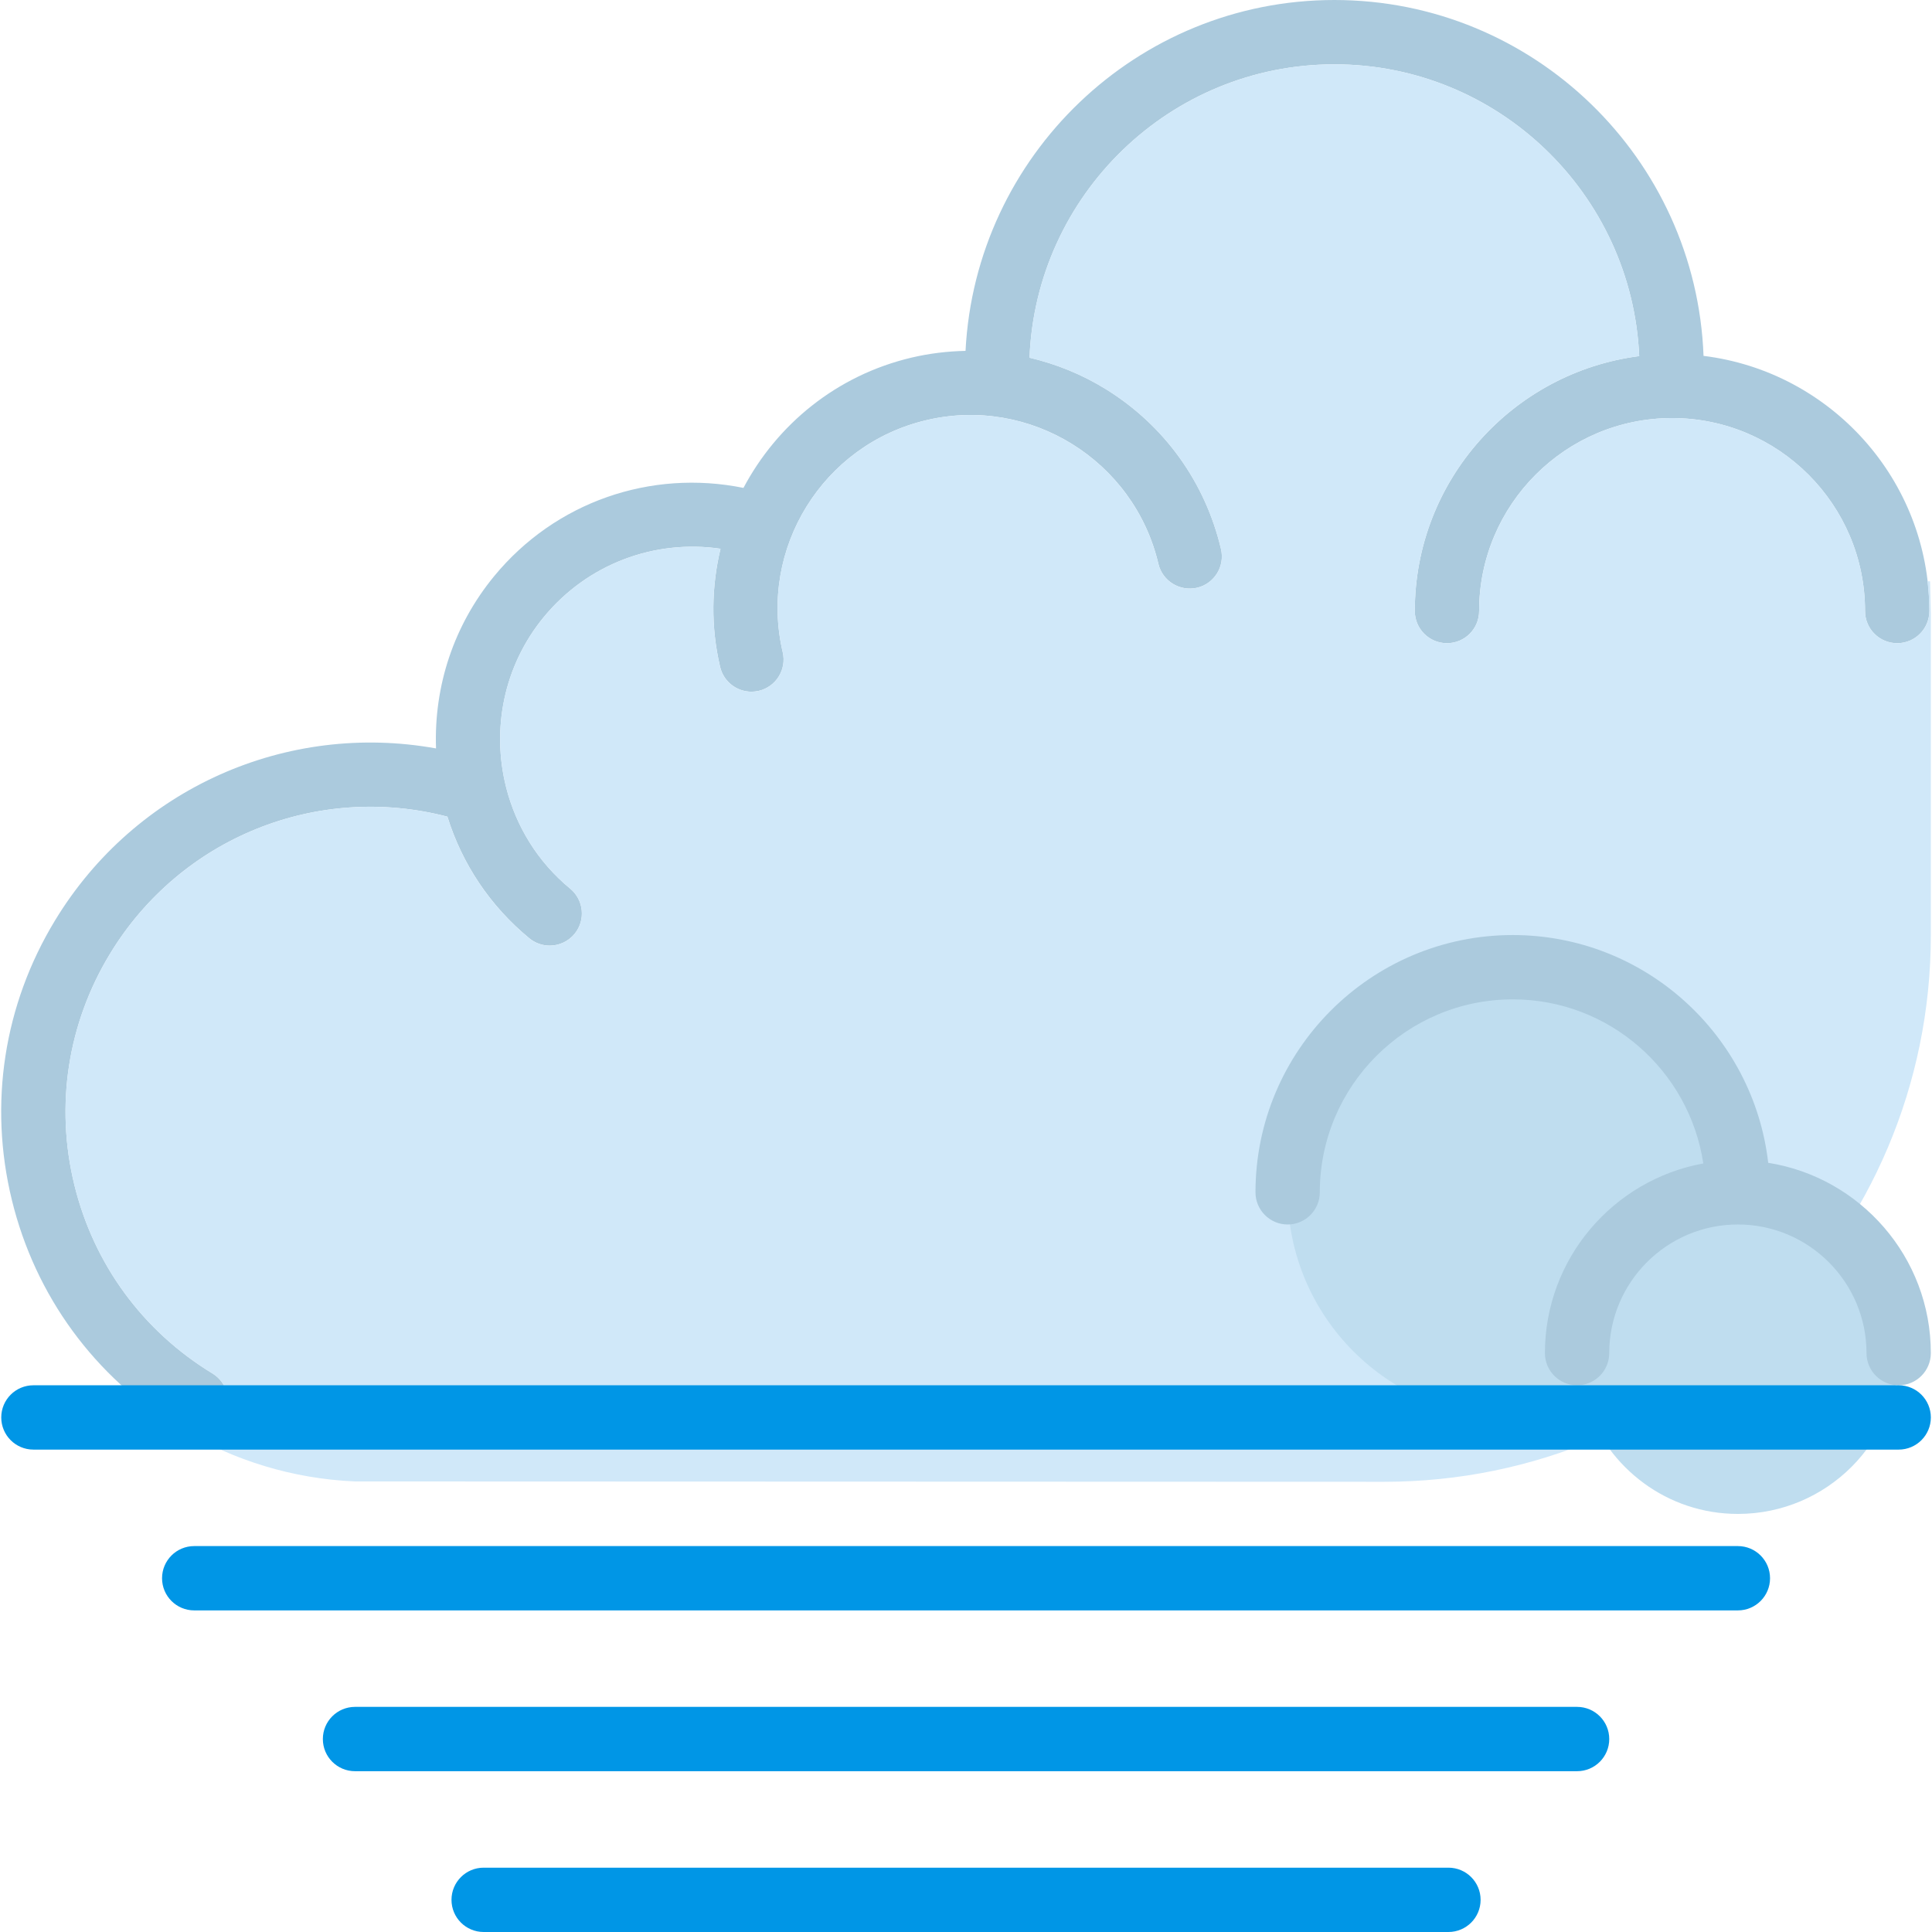 <?xml version="1.0" encoding="iso-8859-1"?>
<!-- Uploaded to: SVG Repo, www.svgrepo.com, Generator: SVG Repo Mixer Tools -->
<svg height="800px" width="800px" version="1.1" id="Capa_1" xmlns="http://www.w3.org/2000/svg" xmlns:xlink="http://www.w3.org/1999/xlink" 
	 viewBox="0 0 60.075 60.075" xml:space="preserve">
<path style="fill:#ABCADD;" d="M52.971,11.066C52.741,4.927,47.688,0,41.493,0c-6.142,0-11.16,4.844-11.47,10.91
	c-0.558,0.012-1.119,0.078-1.676,0.209c-2.336,0.55-4.185,2.082-5.229,4.052c-2.882-0.585-5.848,0.433-7.75,2.742
	c-1.251,1.52-1.879,3.408-1.81,5.359c-4.63-0.834-9.34,1.224-11.844,5.344c-1.596,2.625-2.073,5.714-1.345,8.698
	s2.575,5.506,5.2,7.102c0.162,0.099,0.342,0.146,0.519,0.146c0.338,0,0.667-0.171,0.855-0.48c0.287-0.473,0.137-1.087-0.335-1.374
	c-2.169-1.318-3.694-3.401-4.296-5.867c-0.602-2.465-0.207-5.017,1.11-7.185c2.196-3.614,6.447-5.315,10.49-4.262
	c0.458,1.471,1.33,2.779,2.546,3.781c0.187,0.153,0.411,0.228,0.635,0.228c0.289,0,0.575-0.124,0.773-0.364
	c0.351-0.427,0.289-1.057-0.137-1.408c-1.016-0.836-1.679-1.941-1.985-3.127c-0.001-0.012-0.007-0.022-0.008-0.034
	c-0.45-1.787-0.083-3.756,1.175-5.285c1.356-1.646,3.435-2.423,5.493-2.122c-0.28,1.173-0.307,2.423-0.012,3.674
	c0.108,0.461,0.52,0.771,0.973,0.771c0.076,0,0.153-0.009,0.229-0.026c0.538-0.127,0.871-0.665,0.745-1.202
	c-0.758-3.221,1.246-6.457,4.467-7.215c3.215-0.759,6.456,1.245,7.214,4.467c0.127,0.537,0.665,0.865,1.203,0.744
	c0.537-0.127,0.87-0.665,0.744-1.203c-0.49-2.08-1.76-3.845-3.576-4.97c-0.746-0.462-1.549-0.785-2.378-0.981
	C32.213,6.06,36.382,2,41.493,2c5.094,0,9.253,4.033,9.478,9.073c-3.929,0.504-6.978,3.863-6.978,7.927c0,0.553,0.447,1,1,1
	s1-0.447,1-1c0-3.309,2.691-6,6-6s6,2.691,6,6c0,0.553,0.447,1,1,1s1-0.447,1-1C59.993,14.921,56.922,11.551,52.971,11.066z"/>
<g>
	<path style="fill:#D0E8F9;" d="M60.015,18.075h-0.081c0.035,0.304,0.059,0.611,0.059,0.925c0,0.553-0.447,1-1,1s-1-0.447-1-1
		c0-3.309-2.691-6-6-6s-6,2.691-6,6c0,0.553-0.447,1-1,1s-1-0.447-1-1c0-4.064,3.049-7.423,6.978-7.927
		C50.746,6.033,46.587,2,41.493,2c-5.111,0-9.281,4.06-9.481,9.123c0.829,0.196,1.632,0.52,2.378,0.981
		c1.816,1.125,3.086,2.89,3.576,4.97c0.126,0.538-0.207,1.076-0.744,1.203c-0.538,0.121-1.076-0.207-1.203-0.744
		c-0.758-3.222-3.999-5.226-7.214-4.467c-3.221,0.758-5.225,3.994-4.467,7.215c0.126,0.537-0.207,1.075-0.745,1.202
		c-0.076,0.018-0.153,0.026-0.229,0.026c-0.453,0-0.864-0.311-0.973-0.771c-0.294-1.251-0.268-2.502,0.012-3.674
		c-2.058-0.301-4.137,0.476-5.493,2.122c-1.258,1.529-1.625,3.498-1.175,5.285c0.001,0.012,0.007,0.022,0.008,0.034
		c0.306,1.186,0.97,2.29,1.985,3.127c0.426,0.352,0.487,0.981,0.137,1.408c-0.198,0.24-0.484,0.364-0.773,0.364
		c-0.224,0-0.448-0.074-0.635-0.228c-1.217-1.002-2.088-2.311-2.546-3.781c-4.043-1.054-8.294,0.647-10.49,4.262
		c-1.317,2.168-1.712,4.72-1.11,7.185c0.602,2.466,2.127,4.549,4.296,5.867c0.472,0.287,0.622,0.901,0.335,1.374
		c-0.188,0.31-0.518,0.48-0.855,0.48c-0.133,0-0.265-0.036-0.392-0.091c1.58,0.936,3.399,1.509,5.344,1.593l32,0.011
		c9.374,0,17-7.626,17-17v-10L60.015,18.075z"/>
</g>
<path style="fill:#BFDDEF;" d="M54.039,37.075c0-3.866-3.134-7-7-7s-7,3.134-7,7c0,3.866,3.134,7,7,7c0.803,0,1.57-0.142,2.288-0.39
	c0.673,1.967,2.517,3.39,4.712,3.39c2.761,0,5-2.239,5-5S56.801,37.075,54.039,37.075z"/>
<path style="fill:#ABCADD;" d="M54.982,36.157c-0.458-3.979-3.843-7.082-7.943-7.082c-4.411,0-8,3.589-8,8c0,0.552,0.448,1,1,1
	s1-0.448,1-1c0-3.309,2.691-6,6-6c3.003,0,5.49,2.219,5.925,5.102c-2.797,0.509-4.925,2.957-4.925,5.898c0,0.552,0.448,1,1,1
	s1-0.448,1-1c0-2.206,1.794-4,4-4s4,1.794,4,4c0,0.552,0.448,1,1,1s1-0.448,1-1C60.039,39.088,57.843,36.611,54.982,36.157z"/>
<g>
	<path style="fill:#0096E6;" d="M54.039,48.075h-48c-0.553,0-1,0.448-1,1s0.447,1,1,1h48c0.553,0,1-0.448,1-1
		S54.592,48.075,54.039,48.075z"/>
	<path style="fill:#0096E6;" d="M49.039,53.075h-38c-0.553,0-1,0.448-1,1s0.447,1,1,1h38c0.553,0,1-0.448,1-1
		S49.592,53.075,49.039,53.075z"/>
	<path style="fill:#0096E6;" d="M45.039,58.075h-30c-0.553,0-1,0.448-1,1s0.447,1,1,1h30c0.553,0,1-0.448,1-1
		S45.592,58.075,45.039,58.075z"/>
	<path style="fill:#0096E6;" d="M59.039,43.075h-58c-0.553,0-1,0.448-1,1s0.447,1,1,1h58c0.553,0,1-0.448,1-1
		S59.592,43.075,59.039,43.075z"/>
</g>
</svg>
